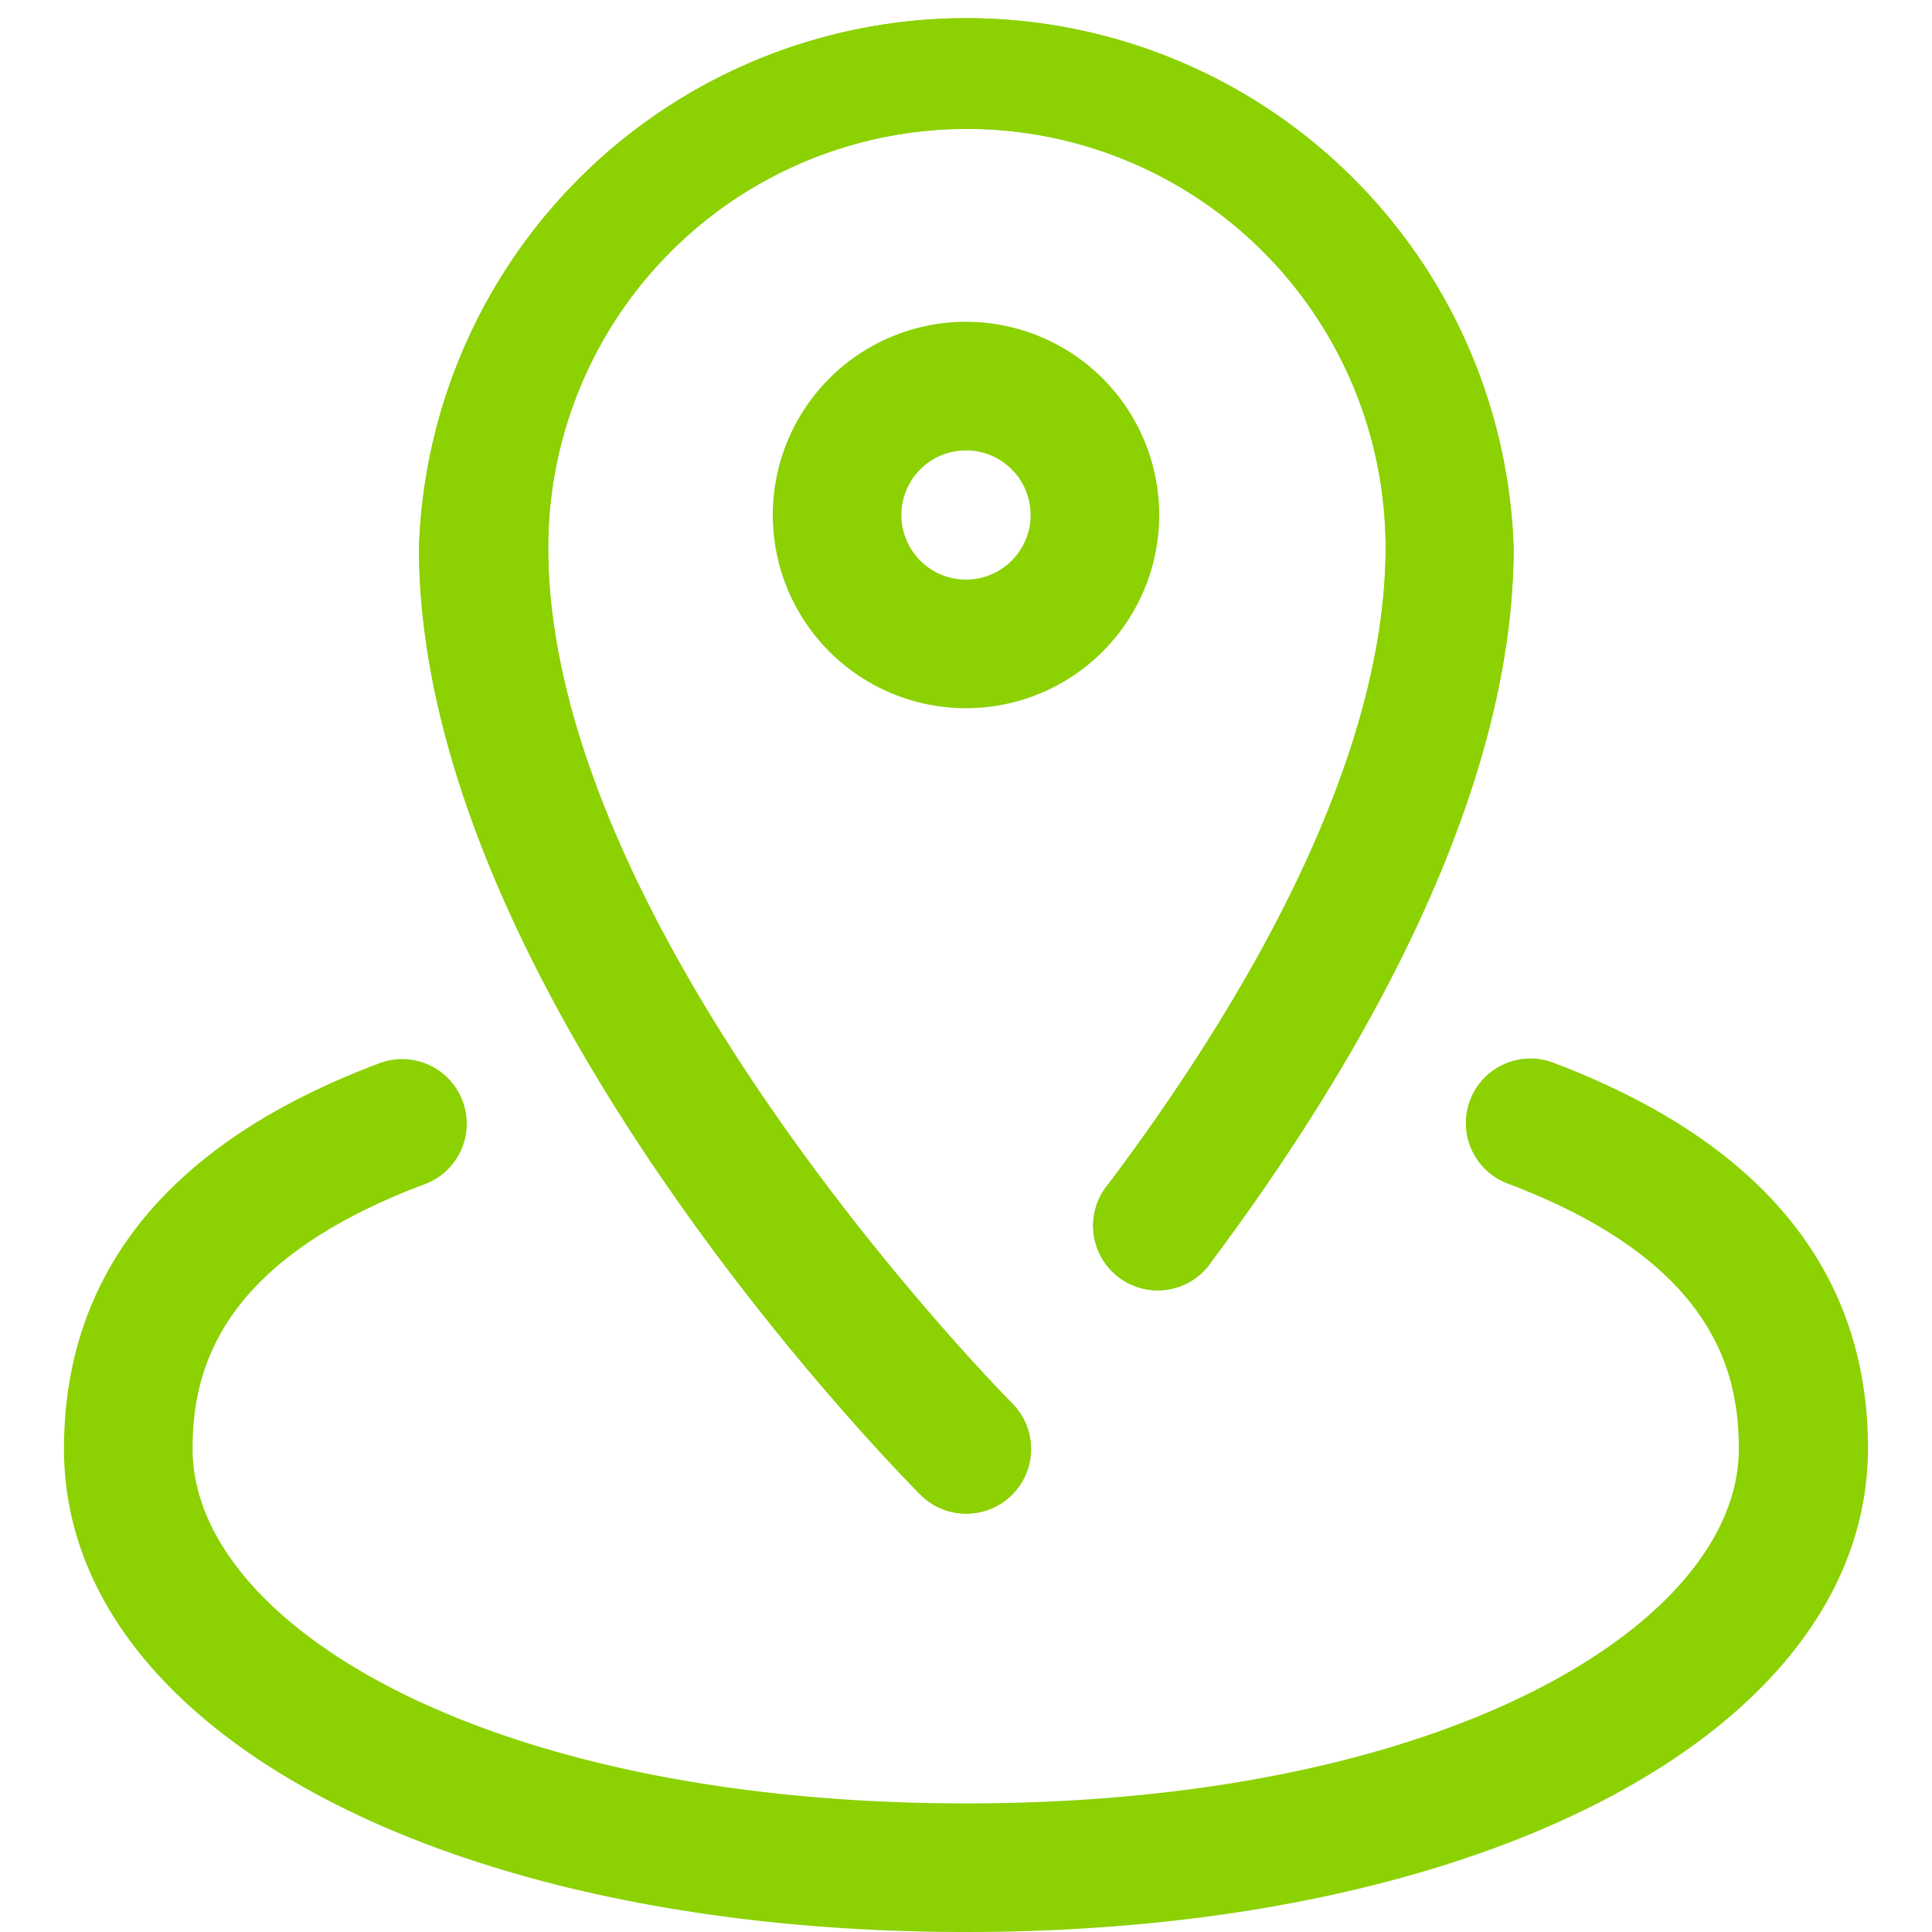 <svg xmlns="http://www.w3.org/2000/svg" height="512" viewBox="0 0 32 32" width="512" fill="rgb(140, 209, 2)" style="color: rgb(58, 66, 104);"><path d="m16 25.07a1.06 1.06 0 0 1 -.75-.31c-.34-.34-8.31-8.4-8.31-15.69a9.07 9.07 0 0 1 18.13 0c0 4.26-2.73 8.78-5 11.82a1.07 1.07 0 1 1 -1.71-1.28c2.09-2.78 4.59-6.87 4.59-10.54a6.93 6.93 0 1 0 -13.87 0c0 6.42 7.61 14.1 7.69 14.18a1.07 1.07 0 0 1 -.77 1.82z"></path><path d="m16 25.07a1.06 1.06 0 0 1 -.75-.31c-.34-.34-8.31-8.4-8.31-15.69a9.07 9.07 0 0 1 18.13 0c0 4.26-2.73 8.78-5 11.82a1.07 1.07 0 1 1 -1.71-1.28c2.09-2.78 4.59-6.87 4.59-10.54a6.93 6.93 0 1 0 -13.87 0c0 6.42 7.61 14.1 7.69 14.18a1.07 1.07 0 0 1 -.77 1.82z"></path><path d="m16 11.73a3.2 3.2 0 1 1 3.2-3.2 3.2 3.2 0 0 1 -3.2 3.2zm0-4.27a1.07 1.07 0 1 0 1.07 1.07 1.07 1.07 0 0 0 -1.07-1.07z"></path><path d="m16 32c-8.66 0-14.94-3.36-14.94-8 0-2.93 1.75-5.08 5.2-6.38a1.07 1.07 0 1 1 .76 2c-3.43 1.29-3.83 3.12-3.83 4.38 0 2.88 4.81 5.87 12.81 5.87s12.8-3 12.8-5.87c0-1.26-.39-3.09-3.81-4.39a1.07 1.07 0 1 1 .76-2c3.44 1.31 5.19 3.45 5.19 6.38-.01 4.65-6.29 8.01-14.94 8.01z"></path></svg>